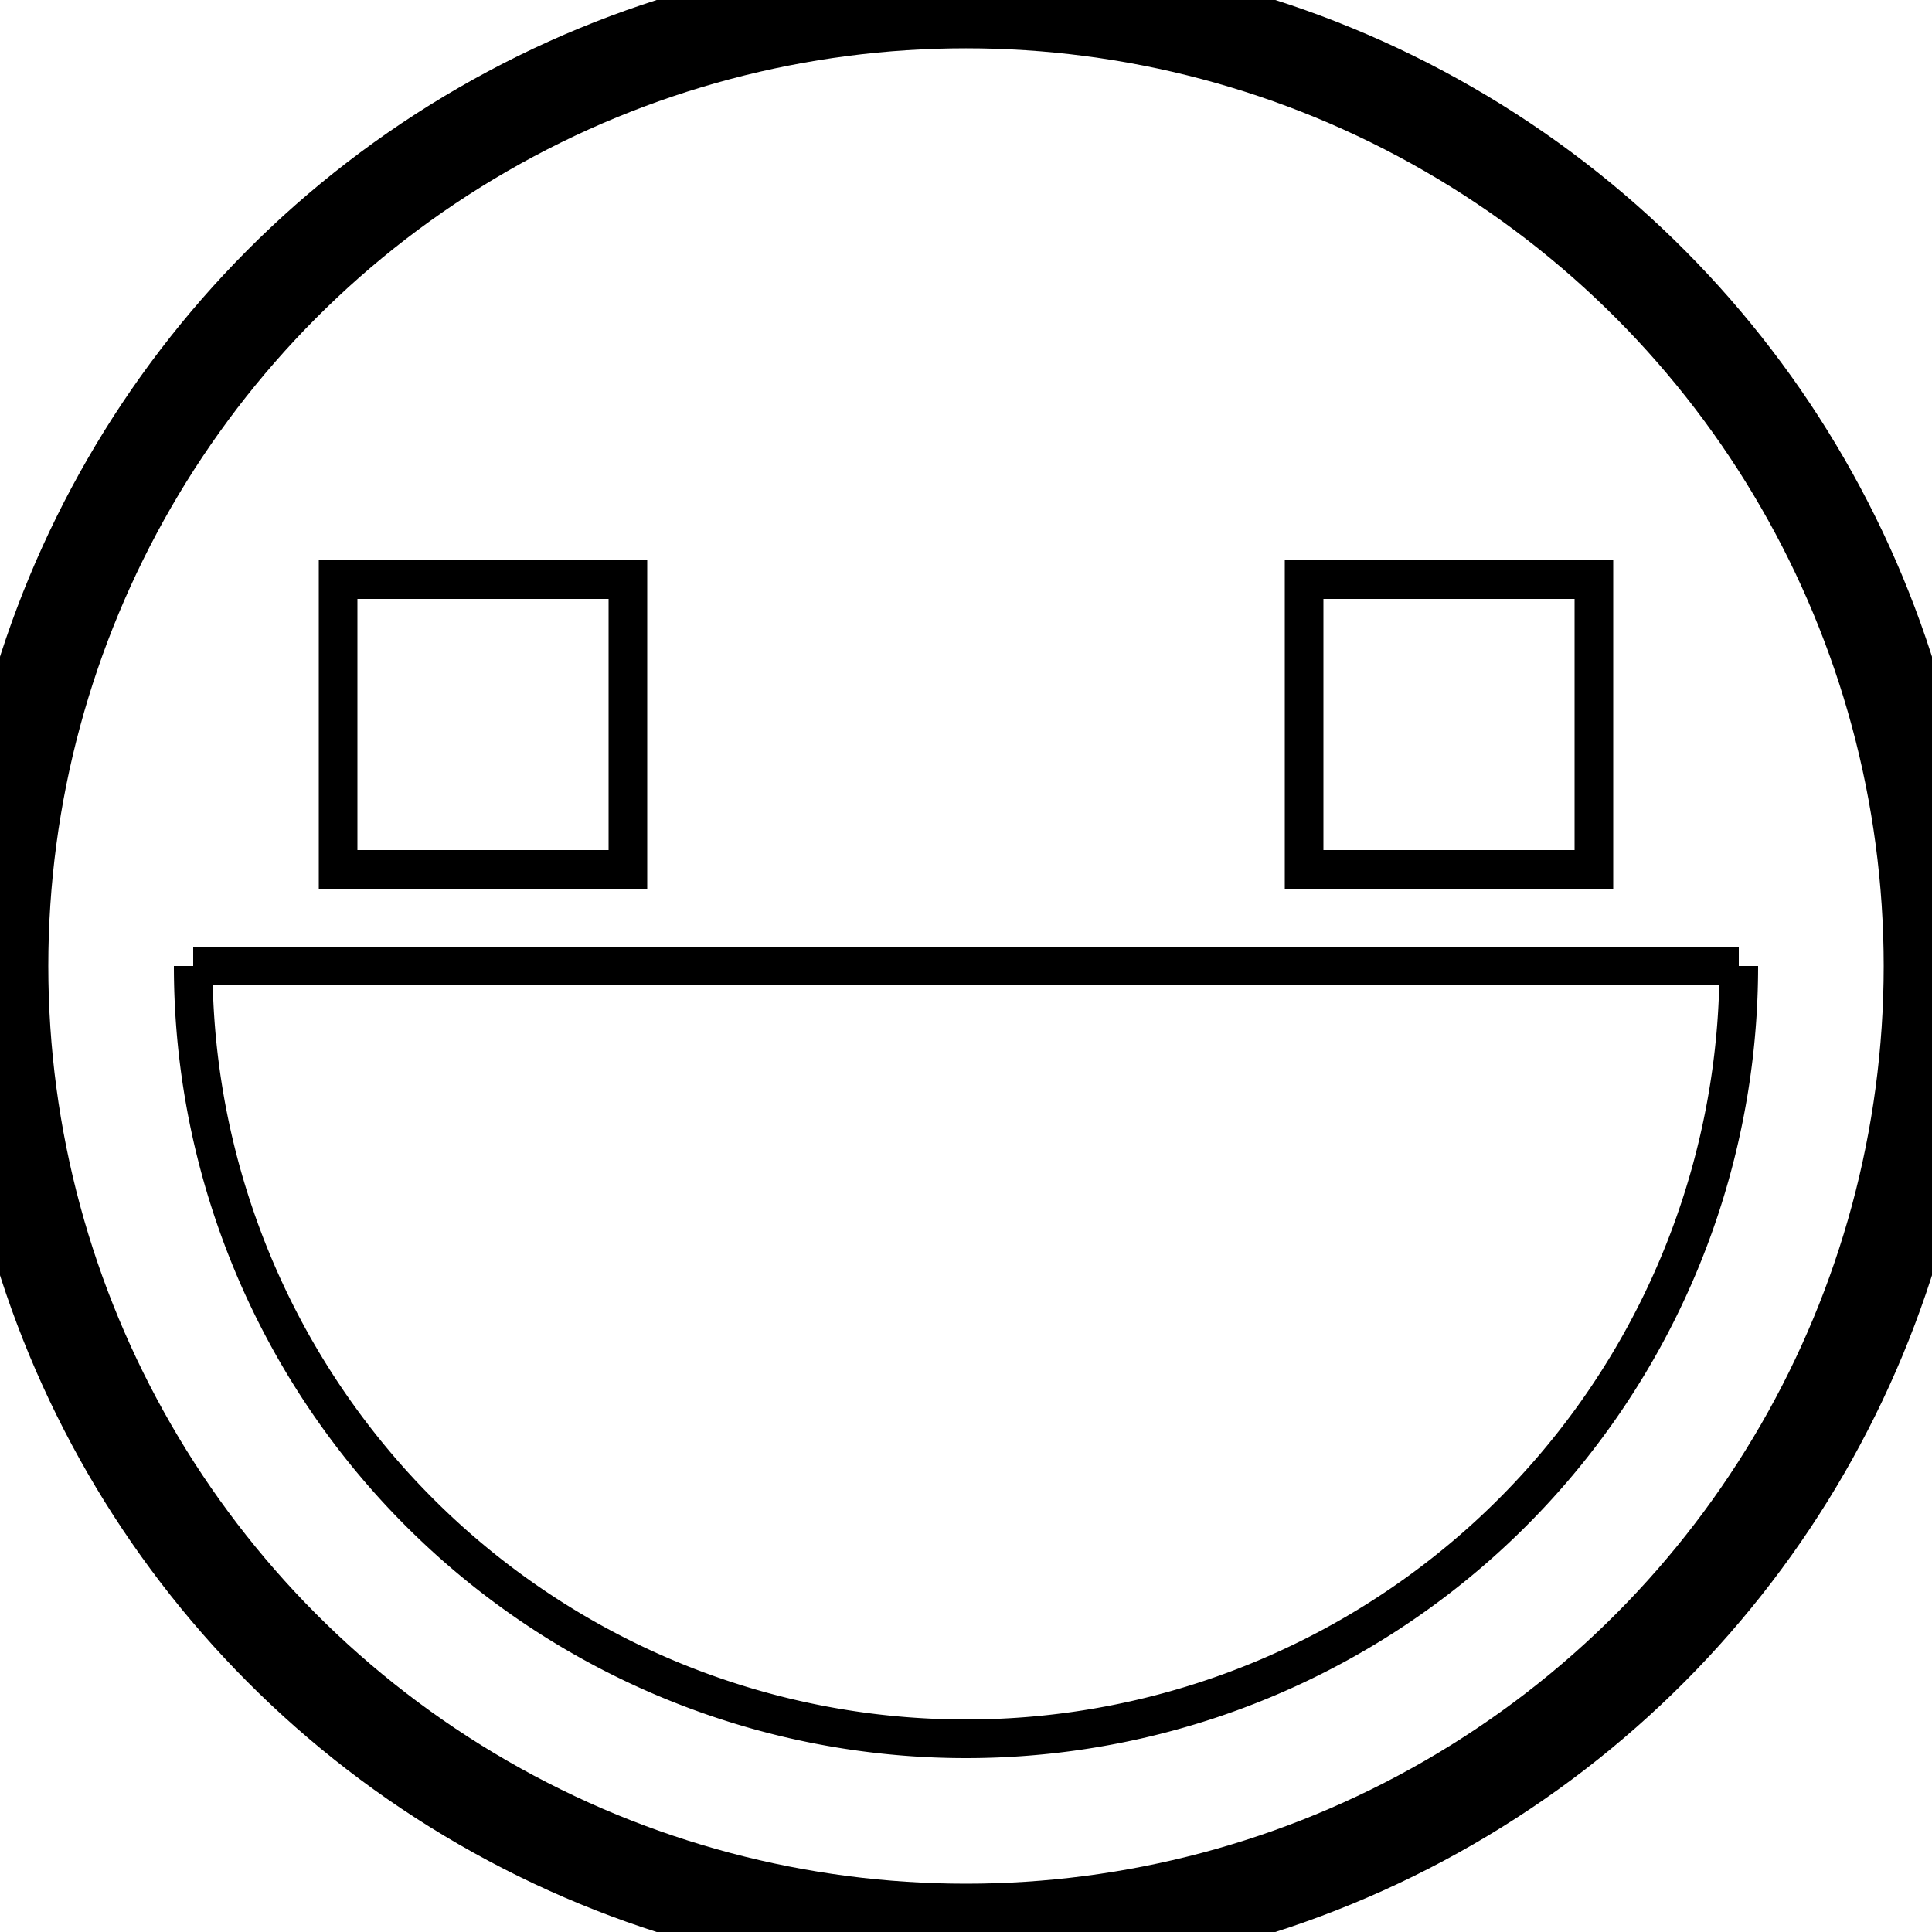 <svg xmlns="http://www.w3.org/2000/svg" width="100" height="100">
  <circle cx="50" cy="50" r="50" stroke="#000000" stroke-width="5" fill="none" />
  <rect x="17.5" y="30" width="15" height="15" stroke="#000000" stroke-width="2" fill="none" />
  <rect x="67.5" y="30" width="15" height="15" stroke="#000000" stroke-width="2" fill="none" />
  <line x1="10" y1="50" x2="90" y2="50" stroke="#000000" stroke-width="2" />
  <path d="M 10 50 A 40 40 0 0 0 90 50" stroke="#000000" stroke-width="2" fill="none" />
</svg>

